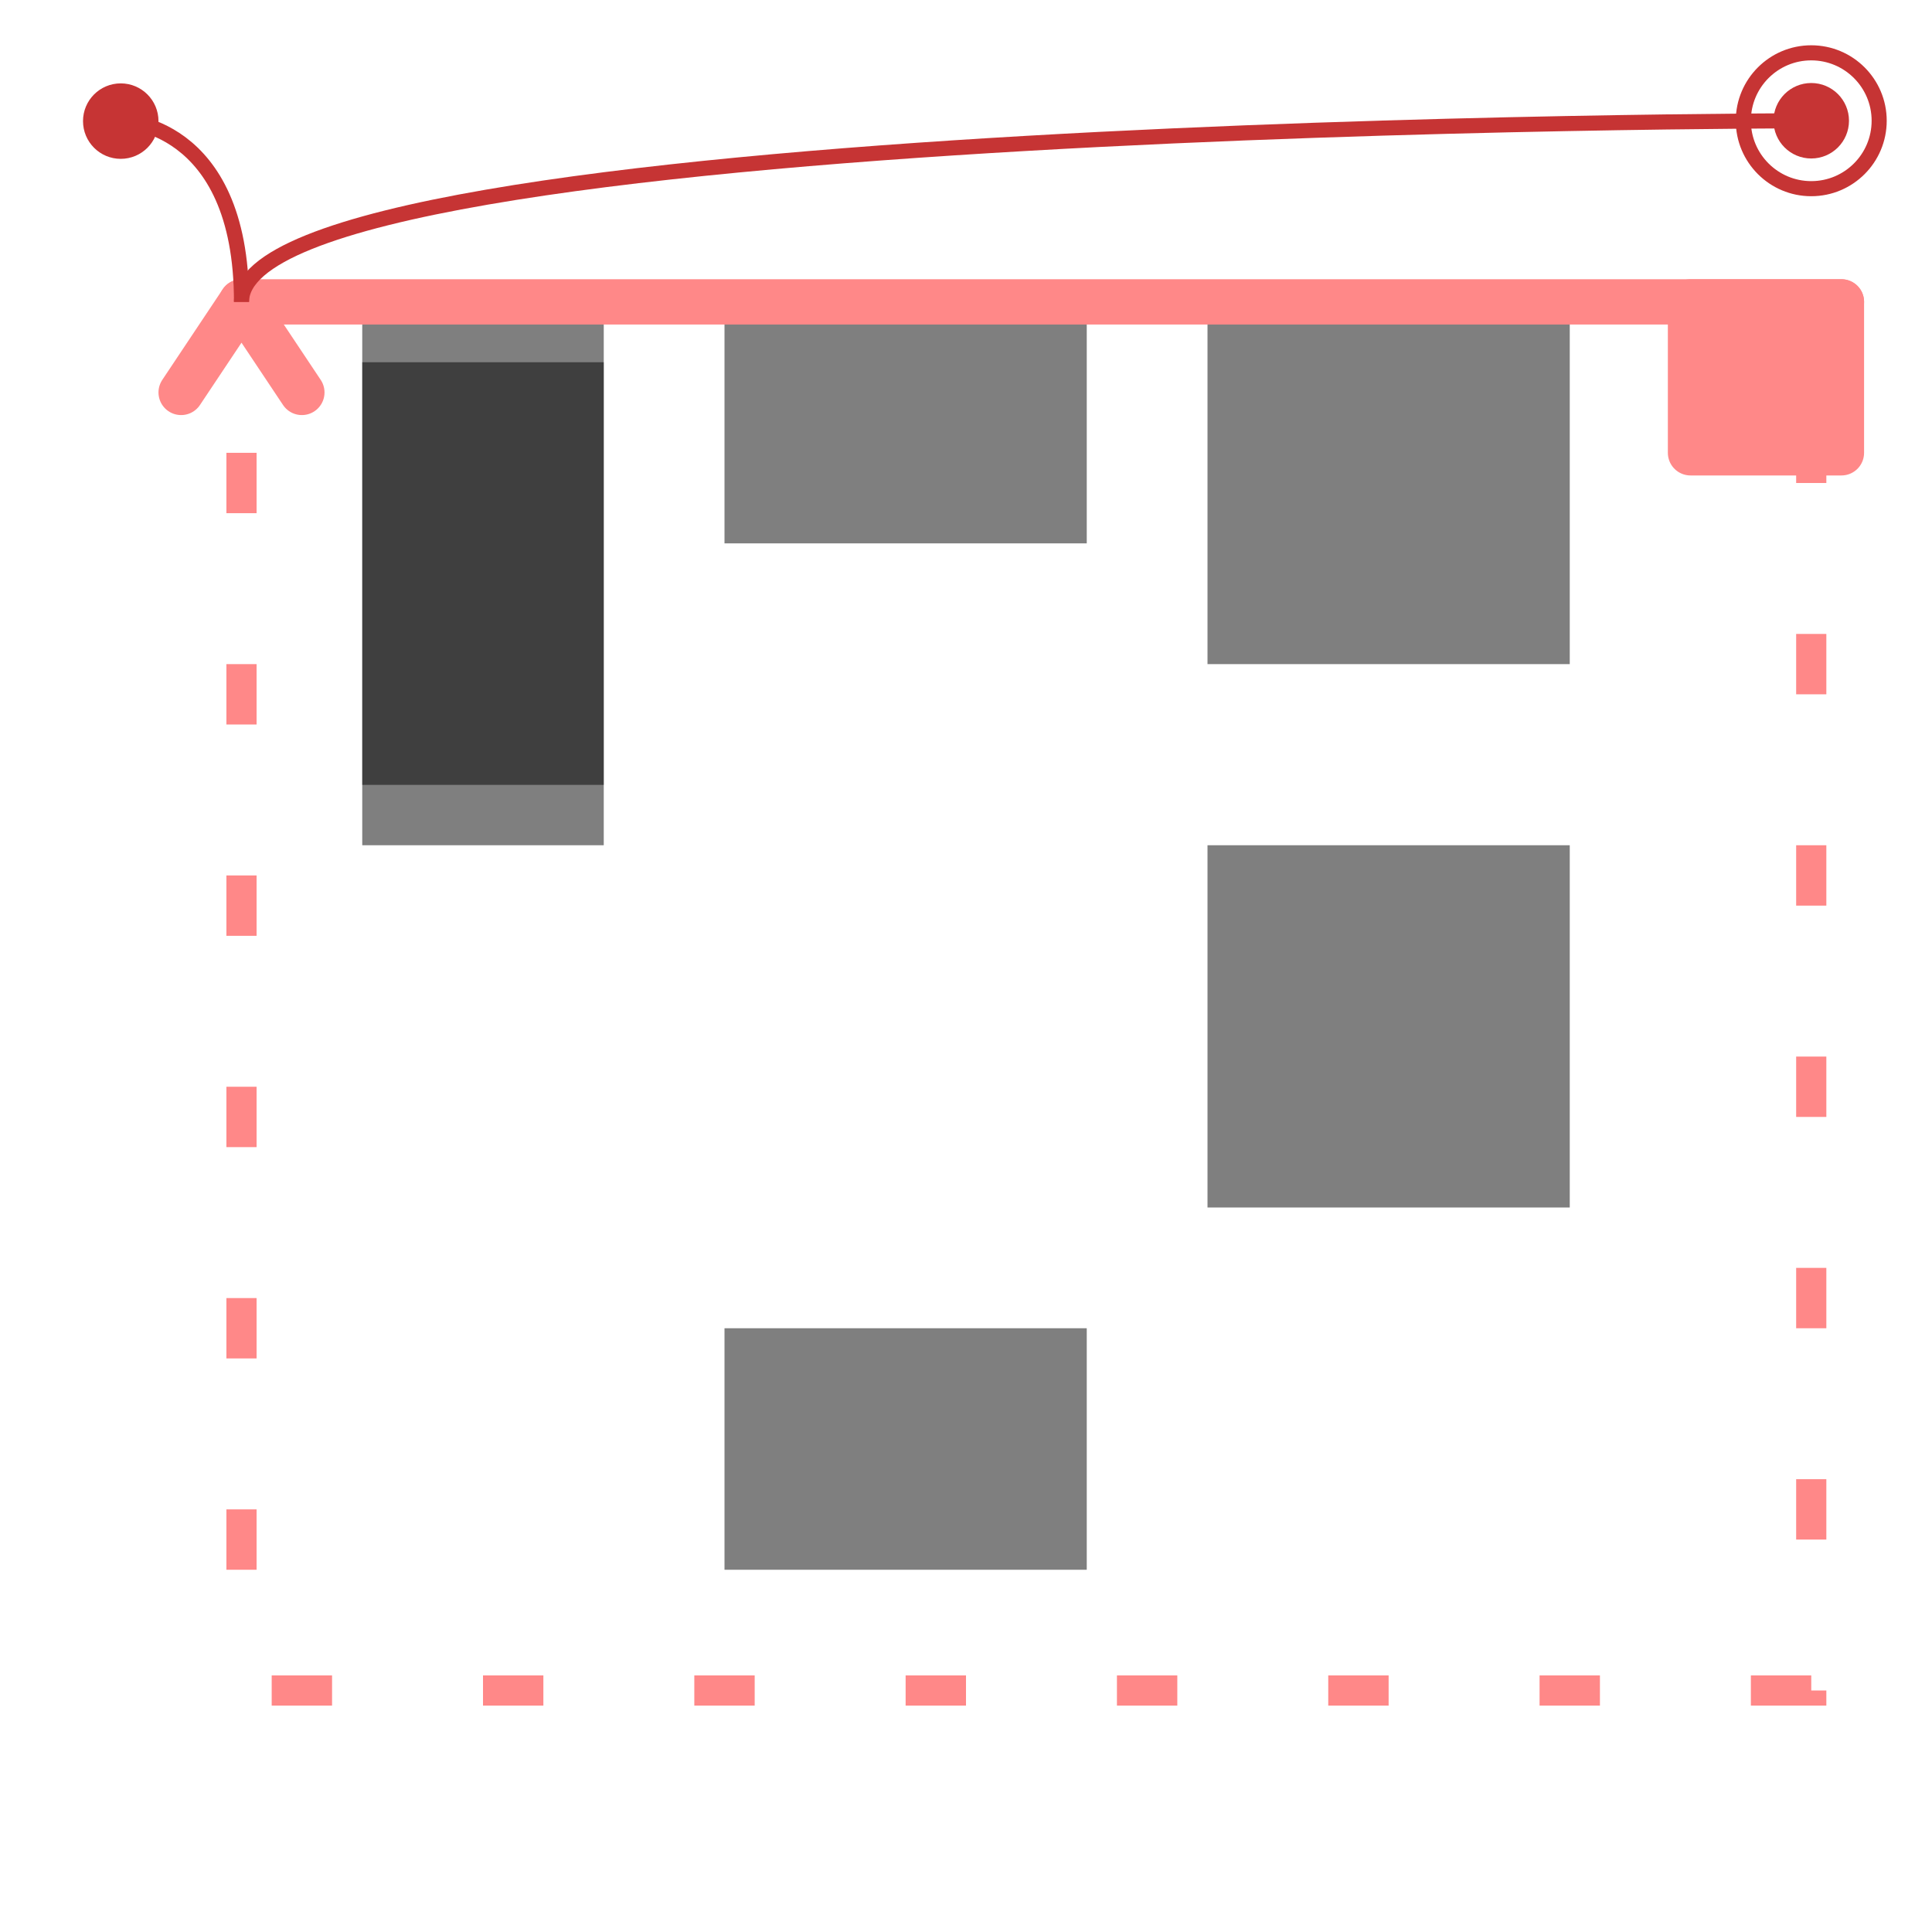 <?xml version="1.0" encoding="utf-8"?>
<!-- Generator: Adobe Illustrator 15.0.0, SVG Export Plug-In . SVG Version: 6.00 Build 0)  -->
<!DOCTYPE svg PUBLIC "-//W3C//DTD SVG 1.1//EN" "http://www.w3.org/Graphics/SVG/1.1/DTD/svg11.dtd">
<svg version="1.1" xmlns="http://www.w3.org/2000/svg" xmlns:xlink="http://www.w3.org/1999/xlink" x="0px" y="0px" width="64px"
	 height="64px" viewBox="0 0 64 64" enable-background="new 0 0 64 64" xml:space="preserve">
<g id="TEST-align-abs-right" display="none">
	<g id="t1_x5F_right" display="inline" opacity="0.5">
		<rect x="52" y="12" width="8" height="16"/>
		<rect x="48" y="44" width="12" height="8"/>
		<rect x="48" y="28" width="12" height="12"/>
	</g>
	<g id="t0_x5F_right" display="inline" opacity="0.5">
		<rect x="12" y="12" width="8" height="16"/>
		<rect x="24" y="44" width="12" height="8"/>
		<rect x="40" y="28" width="12" height="12"/>
	</g>
	<g id="I_x5F_right" display="inline">
		<rect x="8" y="10" fill="none" stroke="#FF8888" stroke-miterlimit="10" stroke-dasharray="2,5" width="52" height="46"/>
		
			<line fill="none" stroke="#FF8888" stroke-width="1.5" stroke-linecap="round" stroke-linejoin="round" stroke-miterlimit="10" x1="60" y1="10" x2="60" y2="60"/>
		
			<polyline fill="none" stroke="#FF8888" stroke-width="1.5" stroke-linecap="round" stroke-linejoin="round" stroke-miterlimit="10" points="
			57,12 60,10 57,8 		"/>
		<circle fill="#C63434" stroke="#C63434" stroke-width="0.5" stroke-miterlimit="10" cx="4" cy="4.012" r="1"/>
		<circle fill="#C63434" stroke="#C63434" stroke-width="0.5" stroke-miterlimit="10" cx="60" cy="4" r="1"/>
		<circle fill="none" stroke="#C63434" stroke-width="0.5" stroke-miterlimit="10" cx="60" cy="4" r="2.25"/>
		<path fill="none" stroke="#C63434" stroke-width="0.5" stroke-miterlimit="10" d="M60,4c0,0,5.367,3.318,0,6"/>
		<path fill="none" stroke="#C63434" stroke-width="0.5" stroke-miterlimit="10" d="M4,4c0,0,56,1,56,6"/>
		
			<rect x="55" y="55" fill="#FF8888" stroke="#FF8888" stroke-width="1.5" stroke-linecap="round" stroke-linejoin="round" stroke-miterlimit="10" width="5" height="5"/>
	</g>
</g>
<g id="TEST-align-abs-left" display="none">
	<g id="t1_x5F_left" display="inline" opacity="0.5">
		<rect x="8" y="12" width="8" height="16"/>
		<rect x="8" y="44" width="12" height="8"/>
		<rect x="8" y="28" width="12" height="12"/>
	</g>
	<g id="t0_x5F_left" display="inline" opacity="0.5">
		<rect x="12" y="12" width="8" height="16"/>
		<rect x="24" y="44" width="12" height="8"/>
		<rect x="40" y="28" width="12" height="12"/>
	</g>
	<g id="I_x5F_left" display="inline">
		<rect x="8" y="10" fill="none" stroke="#FF8888" stroke-miterlimit="10" stroke-dasharray="2,5" width="52" height="46"/>
		
			<line fill="none" stroke="#FF8888" stroke-width="1.5" stroke-linecap="round" stroke-linejoin="round" stroke-miterlimit="10" x1="8" y1="10" x2="8" y2="60"/>
		
			<polyline fill="none" stroke="#FF8888" stroke-width="1.5" stroke-linecap="round" stroke-linejoin="round" stroke-miterlimit="10" points="
			11,12 8,10 11,8 		"/>
		<circle fill="#C63434" stroke="#C63434" stroke-width="0.5" stroke-miterlimit="10" cx="4" cy="4.012" r="1"/>
		<circle fill="#C63434" stroke="#C63434" stroke-width="0.5" stroke-miterlimit="10" cx="60" cy="4" r="1"/>
		<circle fill="none" stroke="#C63434" stroke-width="0.5" stroke-miterlimit="10" cx="60" cy="4" r="2.25"/>
		<path fill="none" stroke="#C63434" stroke-width="0.5" stroke-miterlimit="10" d="M60,4c0,0-52,0-52,6"/>
		<path fill="none" stroke="#C63434" stroke-width="0.5" stroke-miterlimit="10" d="M4,4c0,0,4,0,4,6"/>
		
			<rect x="8" y="55" fill="#FF8888" stroke="#FF8888" stroke-width="1.5" stroke-linecap="round" stroke-linejoin="round" stroke-miterlimit="10" width="5" height="5"/>
	</g>
</g>
<g id="TEST-align-abs-bottom" display="none">
	<g id="t1_x5F_bottom" display="inline" opacity="0.5">
		<rect x="12" y="40" width="8" height="16"/>
		<rect x="24" y="48" width="12" height="8"/>
		<rect x="40" y="44" width="12" height="12"/>
	</g>
	<g id="t0_x5F_bottom" display="inline" opacity="0.5">
		<rect x="12" y="12" width="8" height="16"/>
		<rect x="24" y="44" width="12" height="8"/>
		<rect x="40" y="28" width="12" height="12"/>
	</g>
	<g id="I_x5F_bottom" display="inline">
		<rect x="8" y="10" fill="none" stroke="#FF8888" stroke-miterlimit="10" stroke-dasharray="2,5" width="52" height="46"/>
		<circle fill="#C63434" stroke="#C63434" stroke-width="0.5" stroke-miterlimit="10" cx="4" cy="4.012" r="1"/>
		<circle fill="#C63434" stroke="#C63434" stroke-width="0.5" stroke-miterlimit="10" cx="60" cy="4" r="1"/>
		<circle fill="none" stroke="#C63434" stroke-width="0.5" stroke-miterlimit="10" cx="60" cy="4" r="2.25"/>
		
			<line fill="none" stroke="#FF8888" stroke-width="1.5" stroke-linecap="round" stroke-linejoin="round" stroke-miterlimit="10" x1="8" y1="56" x2="62" y2="56"/>
		
			<polyline fill="none" stroke="#FF8888" stroke-width="1.5" stroke-linecap="round" stroke-linejoin="round" stroke-miterlimit="10" points="
			10,53 8,56 6,53 		"/>
		<path fill="none" stroke="#C63434" stroke-width="0.5" stroke-miterlimit="10" d="M60,4C45,5,8,32.653,8,56"/>
		<path fill="none" stroke="#C63434" stroke-width="0.5" stroke-miterlimit="10" d="M4,4c3,3-1,31,4,52"/>
		
			<rect x="57" y="51" fill="#FF8888" stroke="#FF8888" stroke-width="1.5" stroke-linecap="round" stroke-linejoin="round" stroke-miterlimit="10" width="5" height="5"/>
	</g>
</g>
<g id="TEST-align-abs-top">
	<g id="t1_x5F_top" opacity="0.5">
		<rect x="12" y="10" width="8" height="16"/>
		<rect x="24" y="10" width="12" height="8"/>
		<rect x="40" y="10" width="12" height="12"/>
	</g>
	<g id="t0_x5F_top" opacity="0.5">
		<rect x="12" y="12" width="8" height="16"/>
		<rect x="24" y="44" width="12" height="8"/>
		<rect x="40" y="28" width="12" height="12"/>
	</g>
	<g id="I_x5F_top">
		<rect x="8" y="10" fill="none" stroke="#FF8888" stroke-miterlimit="10" stroke-dasharray="2,5" width="52" height="46"/>
		
			<line fill="none" stroke="#FF8888" stroke-width="1.5" stroke-linecap="round" stroke-linejoin="round" stroke-miterlimit="10" x1="8" y1="10" x2="61" y2="10"/>
		
			<polyline fill="none" stroke="#FF8888" stroke-width="1.5" stroke-linecap="round" stroke-linejoin="round" stroke-miterlimit="10" points="
			10,13 8,10 6,13 		"/>
		<circle fill="#C63434" stroke="#C63434" stroke-width="0.5" stroke-miterlimit="10" cx="4" cy="4.012" r="1"/>
		<circle fill="#C63434" stroke="#C63434" stroke-width="0.5" stroke-miterlimit="10" cx="60" cy="4" r="1"/>
		<circle fill="none" stroke="#C63434" stroke-width="0.5" stroke-miterlimit="10" cx="60" cy="4" r="2.25"/>
		<path fill="#C63434" stroke="#C63434" stroke-width="0.5" stroke-miterlimit="10" d="M6,5"/>
		<path fill="none" stroke="#C63434" stroke-width="0.5" stroke-miterlimit="10" d="M60,4c0,0-52,0-52,6"/>
		<path fill="none" stroke="#C63434" stroke-width="0.5" stroke-miterlimit="10" d="M4,4c0,0,4,0,4,6"/>
		
			<rect x="56" y="10" fill="#FF8888" stroke="#FF8888" stroke-width="1.5" stroke-linecap="round" stroke-linejoin="round" stroke-miterlimit="10" width="5" height="5"/>
	</g>
</g>
</svg>
